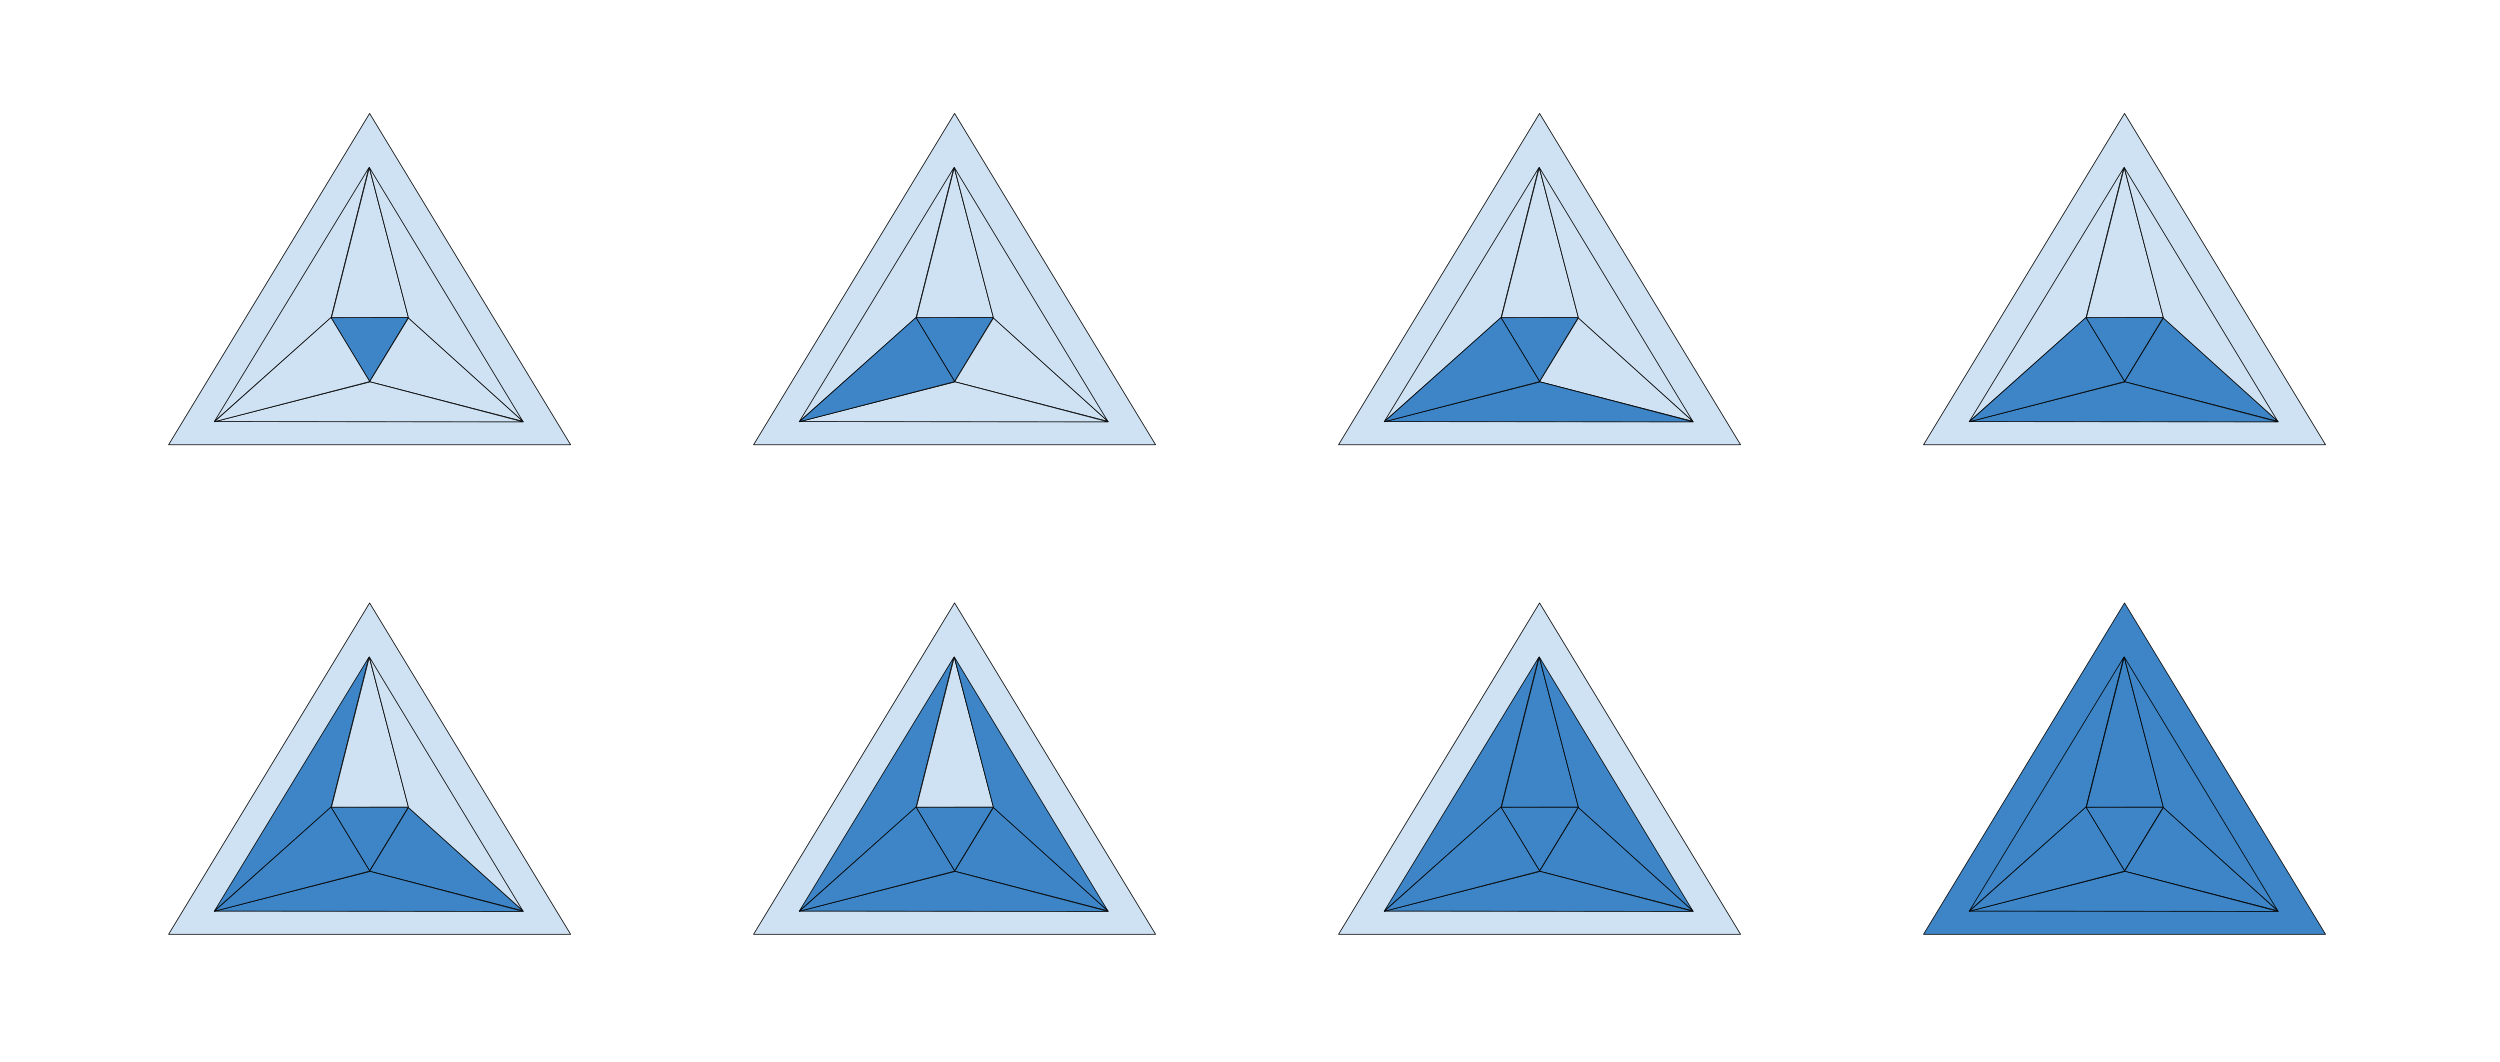 <?xml version="1.0" standalone="yes"?>

<svg version="1.1" viewBox="0.0 0.0 6496.0 2760.0" fill="none" stroke="none" stroke-linecap="square" stroke-miterlimit="10" xmlns="http://www.w3.org/2000/svg" xmlns:xlink="http://www.w3.org/1999/xlink"><clipPath id="p.0"><path d="m0 0l6496.0 0l0 2760.0l-6496.0 0l0 -2760.0z" clip-rule="nonzero"></path></clipPath><g clip-path="url(#p.0)"><path fill="#000000" fill-opacity="0.0" d="m0 0l6496.0 0l0 2760.0l-6496.0 0z" fill-rule="nonzero"></path><path fill="#cfe2f3" d="m438.071 1155.689l522.315 -860.945l522.315 860.945z" fill-rule="nonzero"></path><path stroke="#000000" stroke-width="2.0" stroke-linejoin="round" stroke-linecap="butt" d="m438.071 1155.689l522.315 -860.945l522.315 860.945z" fill-rule="nonzero"></path><path fill="#3d85c6" d="m1061.282 824.805l-100.898 166.331l-100.898 -166.331z" fill-rule="nonzero"></path><path stroke="#000000" stroke-width="2.0" stroke-linejoin="round" stroke-linecap="butt" d="m1061.282 824.805l-100.898 166.331l-100.898 -166.331z" fill-rule="nonzero"></path><path fill="#cfe2f3" d="m960.383 991.858l398.992 103.173l-297.835 -269.218z" fill-rule="nonzero"></path><path stroke="#000000" stroke-width="2.0" stroke-linejoin="round" stroke-linecap="butt" d="m960.383 991.858l398.992 103.173l-297.835 -269.218z" fill-rule="nonzero"></path><path fill="#cfe2f3" d="m556.958 1095.436l802.822 0.806l-398.186 -103.979z" fill-rule="nonzero"></path><path stroke="#000000" stroke-width="2.0" stroke-linejoin="round" stroke-linecap="butt" d="m556.958 1095.436l802.822 0.806l-398.186 -103.979z" fill-rule="nonzero"></path><path fill="#cfe2f3" d="m958.367 436.092l-401.409 659.344l303.475 -270.026z" fill-rule="nonzero"></path><path stroke="#000000" stroke-width="2.0" stroke-linejoin="round" stroke-linecap="butt" d="m958.367 436.092l-401.409 659.344l303.475 -270.026z" fill-rule="nonzero"></path><path fill="#cfe2f3" d="m860.032 825.008l-303.074 270.832l403.827 -104.383z" fill-rule="nonzero"></path><path stroke="#000000" stroke-width="2.0" stroke-linejoin="round" stroke-linecap="butt" d="m860.032 825.008l-303.074 270.832l403.827 -104.383z" fill-rule="nonzero"></path><path fill="#cfe2f3" d="m959.577 435.688l-98.339 389.722l200.302 -0.199z" fill-rule="nonzero"></path><path stroke="#000000" stroke-width="2.0" stroke-linejoin="round" stroke-linecap="butt" d="m959.577 435.688l-98.339 389.722l200.302 -0.199z" fill-rule="nonzero"></path><path fill="#cfe2f3" d="m959.577 434.882l101.963 391.738l296.625 267.606z" fill-rule="nonzero"></path><path stroke="#000000" stroke-width="2.0" stroke-linejoin="round" stroke-linecap="butt" d="m959.577 434.882l101.963 391.738l296.625 267.606z" fill-rule="nonzero"></path><path fill="#cfe2f3" d="m1958.071 1155.689l522.315 -860.945l522.315 860.945z" fill-rule="nonzero"></path><path stroke="#000000" stroke-width="2.0" stroke-linejoin="round" stroke-linecap="butt" d="m1958.071 1155.689l522.315 -860.945l522.315 860.945z" fill-rule="nonzero"></path><path fill="#3d85c6" d="m2581.282 824.805l-100.898 166.331l-100.897 -166.331z" fill-rule="nonzero"></path><path stroke="#000000" stroke-width="2.0" stroke-linejoin="round" stroke-linecap="butt" d="m2581.282 824.805l-100.898 166.331l-100.897 -166.331z" fill-rule="nonzero"></path><path fill="#cfe2f3" d="m2480.383 991.858l398.992 103.173l-297.834 -269.218z" fill-rule="nonzero"></path><path stroke="#000000" stroke-width="2.0" stroke-linejoin="round" stroke-linecap="butt" d="m2480.383 991.858l398.992 103.173l-297.834 -269.218z" fill-rule="nonzero"></path><path fill="#cfe2f3" d="m2076.958 1095.436l802.822 0.806l-398.186 -103.979z" fill-rule="nonzero"></path><path stroke="#000000" stroke-width="2.0" stroke-linejoin="round" stroke-linecap="butt" d="m2076.958 1095.436l802.822 0.806l-398.186 -103.979z" fill-rule="nonzero"></path><path fill="#cfe2f3" d="m2478.367 436.092l-401.409 659.344l303.475 -270.026z" fill-rule="nonzero"></path><path stroke="#000000" stroke-width="2.0" stroke-linejoin="round" stroke-linecap="butt" d="m2478.367 436.092l-401.409 659.344l303.475 -270.026z" fill-rule="nonzero"></path><path fill="#3d85c6" d="m2380.032 825.008l-303.074 270.832l403.827 -104.383z" fill-rule="nonzero"></path><path stroke="#000000" stroke-width="2.0" stroke-linejoin="round" stroke-linecap="butt" d="m2380.032 825.008l-303.074 270.832l403.827 -104.383z" fill-rule="nonzero"></path><path fill="#cfe2f3" d="m2479.577 435.688l-98.339 389.722l200.302 -0.199z" fill-rule="nonzero"></path><path stroke="#000000" stroke-width="2.0" stroke-linejoin="round" stroke-linecap="butt" d="m2479.577 435.688l-98.339 389.722l200.302 -0.199z" fill-rule="nonzero"></path><path fill="#cfe2f3" d="m2479.577 434.882l101.963 391.738l296.625 267.606z" fill-rule="nonzero"></path><path stroke="#000000" stroke-width="2.0" stroke-linejoin="round" stroke-linecap="butt" d="m2479.577 434.882l101.963 391.738l296.625 267.606z" fill-rule="nonzero"></path><path fill="#cfe2f3" d="m3478.071 1155.689l522.315 -860.945l522.315 860.945z" fill-rule="nonzero"></path><path stroke="#000000" stroke-width="2.0" stroke-linejoin="round" stroke-linecap="butt" d="m3478.071 1155.689l522.315 -860.945l522.315 860.945z" fill-rule="nonzero"></path><path fill="#3d85c6" d="m4101.282 824.805l-100.898 166.331l-100.897 -166.331z" fill-rule="nonzero"></path><path stroke="#000000" stroke-width="2.0" stroke-linejoin="round" stroke-linecap="butt" d="m4101.282 824.805l-100.898 166.331l-100.897 -166.331z" fill-rule="nonzero"></path><path fill="#cfe2f3" d="m4000.383 991.858l398.992 103.173l-297.835 -269.218z" fill-rule="nonzero"></path><path stroke="#000000" stroke-width="2.0" stroke-linejoin="round" stroke-linecap="butt" d="m4000.383 991.858l398.992 103.173l-297.835 -269.218z" fill-rule="nonzero"></path><path fill="#3d85c6" d="m3596.958 1095.436l802.821 0.806l-398.186 -103.979z" fill-rule="nonzero"></path><path stroke="#000000" stroke-width="2.0" stroke-linejoin="round" stroke-linecap="butt" d="m3596.958 1095.436l802.821 0.806l-398.186 -103.979z" fill-rule="nonzero"></path><path fill="#cfe2f3" d="m3998.367 436.092l-401.409 659.344l303.475 -270.026z" fill-rule="nonzero"></path><path stroke="#000000" stroke-width="2.0" stroke-linejoin="round" stroke-linecap="butt" d="m3998.367 436.092l-401.409 659.344l303.475 -270.026z" fill-rule="nonzero"></path><path fill="#3d85c6" d="m3900.032 825.008l-303.074 270.832l403.827 -104.383z" fill-rule="nonzero"></path><path stroke="#000000" stroke-width="2.0" stroke-linejoin="round" stroke-linecap="butt" d="m3900.032 825.008l-303.074 270.832l403.827 -104.383z" fill-rule="nonzero"></path><path fill="#cfe2f3" d="m3999.577 435.688l-98.339 389.722l200.302 -0.199z" fill-rule="nonzero"></path><path stroke="#000000" stroke-width="2.0" stroke-linejoin="round" stroke-linecap="butt" d="m3999.577 435.688l-98.339 389.722l200.302 -0.199z" fill-rule="nonzero"></path><path fill="#cfe2f3" d="m3999.577 434.882l101.963 391.738l296.625 267.606z" fill-rule="nonzero"></path><path stroke="#000000" stroke-width="2.0" stroke-linejoin="round" stroke-linecap="butt" d="m3999.577 434.882l101.963 391.738l296.625 267.606z" fill-rule="nonzero"></path><path fill="#cfe2f3" d="m4998.071 1155.689l522.315 -860.945l522.315 860.945z" fill-rule="nonzero"></path><path stroke="#000000" stroke-width="2.0" stroke-linejoin="round" stroke-linecap="butt" d="m4998.071 1155.689l522.315 -860.945l522.315 860.945z" fill-rule="nonzero"></path><path fill="#3d85c6" d="m5621.282 824.805l-100.898 166.331l-100.897 -166.331z" fill-rule="nonzero"></path><path stroke="#000000" stroke-width="2.0" stroke-linejoin="round" stroke-linecap="butt" d="m5621.282 824.805l-100.898 166.331l-100.897 -166.331z" fill-rule="nonzero"></path><path fill="#3d85c6" d="m5520.383 991.858l398.992 103.173l-297.835 -269.218z" fill-rule="nonzero"></path><path stroke="#000000" stroke-width="2.0" stroke-linejoin="round" stroke-linecap="butt" d="m5520.383 991.858l398.992 103.173l-297.835 -269.218z" fill-rule="nonzero"></path><path fill="#3d85c6" d="m5116.958 1095.436l802.821 0.806l-398.186 -103.979z" fill-rule="nonzero"></path><path stroke="#000000" stroke-width="2.0" stroke-linejoin="round" stroke-linecap="butt" d="m5116.958 1095.436l802.821 0.806l-398.186 -103.979z" fill-rule="nonzero"></path><path fill="#cfe2f3" d="m5518.368 436.092l-401.41 659.344l303.475 -270.026z" fill-rule="nonzero"></path><path stroke="#000000" stroke-width="2.0" stroke-linejoin="round" stroke-linecap="butt" d="m5518.368 436.092l-401.41 659.344l303.475 -270.026z" fill-rule="nonzero"></path><path fill="#3d85c6" d="m5420.032 825.008l-303.074 270.832l403.827 -104.383z" fill-rule="nonzero"></path><path stroke="#000000" stroke-width="2.0" stroke-linejoin="round" stroke-linecap="butt" d="m5420.032 825.008l-303.074 270.832l403.827 -104.383z" fill-rule="nonzero"></path><path fill="#cfe2f3" d="m5519.578 435.688l-98.339 389.722l200.302 -0.199z" fill-rule="nonzero"></path><path stroke="#000000" stroke-width="2.0" stroke-linejoin="round" stroke-linecap="butt" d="m5519.578 435.688l-98.339 389.722l200.302 -0.199z" fill-rule="nonzero"></path><path fill="#cfe2f3" d="m5519.578 434.882l101.963 391.738l296.625 267.606z" fill-rule="nonzero"></path><path stroke="#000000" stroke-width="2.0" stroke-linejoin="round" stroke-linecap="butt" d="m5519.578 434.882l101.963 391.738l296.625 267.606z" fill-rule="nonzero"></path><path fill="#cfe2f3" d="m438.071 2427.689l522.315 -860.945l522.315 860.945z" fill-rule="nonzero"></path><path stroke="#000000" stroke-width="2.0" stroke-linejoin="round" stroke-linecap="butt" d="m438.071 2427.689l522.315 -860.945l522.315 860.945z" fill-rule="nonzero"></path><path fill="#3d85c6" d="m1061.282 2096.805l-100.898 166.331l-100.898 -166.331z" fill-rule="nonzero"></path><path stroke="#000000" stroke-width="2.0" stroke-linejoin="round" stroke-linecap="butt" d="m1061.282 2096.805l-100.898 166.331l-100.898 -166.331z" fill-rule="nonzero"></path><path fill="#3d85c6" d="m960.383 2263.858l398.992 103.173l-297.835 -269.218z" fill-rule="nonzero"></path><path stroke="#000000" stroke-width="2.0" stroke-linejoin="round" stroke-linecap="butt" d="m960.383 2263.858l398.992 103.173l-297.835 -269.218z" fill-rule="nonzero"></path><path fill="#3d85c6" d="m556.958 2367.436l802.822 0.806l-398.186 -103.979z" fill-rule="nonzero"></path><path stroke="#000000" stroke-width="2.0" stroke-linejoin="round" stroke-linecap="butt" d="m556.958 2367.436l802.822 0.806l-398.186 -103.979z" fill-rule="nonzero"></path><path fill="#3d85c6" d="m958.367 1708.092l-401.409 659.344l303.475 -270.026z" fill-rule="nonzero"></path><path stroke="#000000" stroke-width="2.0" stroke-linejoin="round" stroke-linecap="butt" d="m958.367 1708.092l-401.409 659.344l303.475 -270.026z" fill-rule="nonzero"></path><path fill="#3d85c6" d="m860.032 2097.008l-303.074 270.832l403.827 -104.383z" fill-rule="nonzero"></path><path stroke="#000000" stroke-width="2.0" stroke-linejoin="round" stroke-linecap="butt" d="m860.032 2097.008l-303.074 270.832l403.827 -104.383z" fill-rule="nonzero"></path><path fill="#cfe2f3" d="m959.577 1707.688l-98.339 389.722l200.302 -0.199z" fill-rule="nonzero"></path><path stroke="#000000" stroke-width="2.0" stroke-linejoin="round" stroke-linecap="butt" d="m959.577 1707.688l-98.339 389.722l200.302 -0.199z" fill-rule="nonzero"></path><path fill="#cfe2f3" d="m959.577 1706.882l101.963 391.738l296.625 267.606z" fill-rule="nonzero"></path><path stroke="#000000" stroke-width="2.0" stroke-linejoin="round" stroke-linecap="butt" d="m959.577 1706.882l101.963 391.738l296.625 267.606z" fill-rule="nonzero"></path><path fill="#cfe2f3" d="m1958.071 2427.689l522.315 -860.945l522.315 860.945z" fill-rule="nonzero"></path><path stroke="#000000" stroke-width="2.0" stroke-linejoin="round" stroke-linecap="butt" d="m1958.071 2427.689l522.315 -860.945l522.315 860.945z" fill-rule="nonzero"></path><path fill="#3d85c6" d="m2581.282 2096.805l-100.898 166.331l-100.897 -166.331z" fill-rule="nonzero"></path><path stroke="#000000" stroke-width="2.0" stroke-linejoin="round" stroke-linecap="butt" d="m2581.282 2096.805l-100.898 166.331l-100.897 -166.331z" fill-rule="nonzero"></path><path fill="#3d85c6" d="m2480.383 2263.858l398.992 103.173l-297.834 -269.218z" fill-rule="nonzero"></path><path stroke="#000000" stroke-width="2.0" stroke-linejoin="round" stroke-linecap="butt" d="m2480.383 2263.858l398.992 103.173l-297.834 -269.218z" fill-rule="nonzero"></path><path fill="#3d85c6" d="m2076.958 2367.436l802.822 0.806l-398.186 -103.979z" fill-rule="nonzero"></path><path stroke="#000000" stroke-width="2.0" stroke-linejoin="round" stroke-linecap="butt" d="m2076.958 2367.436l802.822 0.806l-398.186 -103.979z" fill-rule="nonzero"></path><path fill="#3d85c6" d="m2478.367 1708.092l-401.409 659.344l303.475 -270.026z" fill-rule="nonzero"></path><path stroke="#000000" stroke-width="2.0" stroke-linejoin="round" stroke-linecap="butt" d="m2478.367 1708.092l-401.409 659.344l303.475 -270.026z" fill-rule="nonzero"></path><path fill="#3d85c6" d="m2380.032 2097.008l-303.074 270.832l403.827 -104.383z" fill-rule="nonzero"></path><path stroke="#000000" stroke-width="2.0" stroke-linejoin="round" stroke-linecap="butt" d="m2380.032 2097.008l-303.074 270.832l403.827 -104.383z" fill-rule="nonzero"></path><path fill="#cfe2f3" d="m2479.577 1707.688l-98.339 389.722l200.302 -0.199z" fill-rule="nonzero"></path><path stroke="#000000" stroke-width="2.0" stroke-linejoin="round" stroke-linecap="butt" d="m2479.577 1707.688l-98.339 389.722l200.302 -0.199z" fill-rule="nonzero"></path><path fill="#3d85c6" d="m2479.577 1706.882l101.963 391.738l296.625 267.606z" fill-rule="nonzero"></path><path stroke="#000000" stroke-width="2.0" stroke-linejoin="round" stroke-linecap="butt" d="m2479.577 1706.882l101.963 391.738l296.625 267.606z" fill-rule="nonzero"></path><path fill="#cfe2f3" d="m3478.071 2427.689l522.315 -860.945l522.315 860.945z" fill-rule="nonzero"></path><path stroke="#000000" stroke-width="2.0" stroke-linejoin="round" stroke-linecap="butt" d="m3478.071 2427.689l522.315 -860.945l522.315 860.945z" fill-rule="nonzero"></path><path fill="#3d85c6" d="m4101.282 2096.805l-100.898 166.331l-100.897 -166.331z" fill-rule="nonzero"></path><path stroke="#000000" stroke-width="2.0" stroke-linejoin="round" stroke-linecap="butt" d="m4101.282 2096.805l-100.898 166.331l-100.897 -166.331z" fill-rule="nonzero"></path><path fill="#3d85c6" d="m4000.383 2263.858l398.992 103.173l-297.835 -269.218z" fill-rule="nonzero"></path><path stroke="#000000" stroke-width="2.0" stroke-linejoin="round" stroke-linecap="butt" d="m4000.383 2263.858l398.992 103.173l-297.835 -269.218z" fill-rule="nonzero"></path><path fill="#3d85c6" d="m3596.958 2367.436l802.821 0.806l-398.186 -103.979z" fill-rule="nonzero"></path><path stroke="#000000" stroke-width="2.0" stroke-linejoin="round" stroke-linecap="butt" d="m3596.958 2367.436l802.821 0.806l-398.186 -103.979z" fill-rule="nonzero"></path><path fill="#3d85c6" d="m3998.367 1708.092l-401.409 659.344l303.475 -270.026z" fill-rule="nonzero"></path><path stroke="#000000" stroke-width="2.0" stroke-linejoin="round" stroke-linecap="butt" d="m3998.367 1708.092l-401.409 659.344l303.475 -270.026z" fill-rule="nonzero"></path><path fill="#3d85c6" d="m3900.032 2097.008l-303.074 270.832l403.827 -104.383z" fill-rule="nonzero"></path><path stroke="#000000" stroke-width="2.0" stroke-linejoin="round" stroke-linecap="butt" d="m3900.032 2097.008l-303.074 270.832l403.827 -104.383z" fill-rule="nonzero"></path><path fill="#3d85c6" d="m3999.577 1707.688l-98.339 389.722l200.302 -0.199z" fill-rule="nonzero"></path><path stroke="#000000" stroke-width="2.0" stroke-linejoin="round" stroke-linecap="butt" d="m3999.577 1707.688l-98.339 389.722l200.302 -0.199z" fill-rule="nonzero"></path><path fill="#3d85c6" d="m3999.577 1706.882l101.963 391.738l296.625 267.606z" fill-rule="nonzero"></path><path stroke="#000000" stroke-width="2.0" stroke-linejoin="round" stroke-linecap="butt" d="m3999.577 1706.882l101.963 391.738l296.625 267.606z" fill-rule="nonzero"></path><path fill="#3d85c6" d="m4998.071 2427.689l522.315 -860.945l522.315 860.945z" fill-rule="nonzero"></path><path stroke="#000000" stroke-width="2.0" stroke-linejoin="round" stroke-linecap="butt" d="m4998.071 2427.689l522.315 -860.945l522.315 860.945z" fill-rule="nonzero"></path><path fill="#3d85c6" d="m5621.282 2096.805l-100.898 166.331l-100.897 -166.331z" fill-rule="nonzero"></path><path stroke="#000000" stroke-width="2.0" stroke-linejoin="round" stroke-linecap="butt" d="m5621.282 2096.805l-100.898 166.331l-100.897 -166.331z" fill-rule="nonzero"></path><path fill="#3d85c6" d="m5520.383 2263.858l398.992 103.173l-297.835 -269.218z" fill-rule="nonzero"></path><path stroke="#000000" stroke-width="2.0" stroke-linejoin="round" stroke-linecap="butt" d="m5520.383 2263.858l398.992 103.173l-297.835 -269.218z" fill-rule="nonzero"></path><path fill="#3d85c6" d="m5116.958 2367.436l802.821 0.806l-398.186 -103.979z" fill-rule="nonzero"></path><path stroke="#000000" stroke-width="2.0" stroke-linejoin="round" stroke-linecap="butt" d="m5116.958 2367.436l802.821 0.806l-398.186 -103.979z" fill-rule="nonzero"></path><path fill="#3d85c6" d="m5518.368 1708.092l-401.41 659.344l303.475 -270.026z" fill-rule="nonzero"></path><path stroke="#000000" stroke-width="2.0" stroke-linejoin="round" stroke-linecap="butt" d="m5518.368 1708.092l-401.41 659.344l303.475 -270.026z" fill-rule="nonzero"></path><path fill="#3d85c6" d="m5420.032 2097.008l-303.074 270.832l403.827 -104.383z" fill-rule="nonzero"></path><path stroke="#000000" stroke-width="2.0" stroke-linejoin="round" stroke-linecap="butt" d="m5420.032 2097.008l-303.074 270.832l403.827 -104.383z" fill-rule="nonzero"></path><path fill="#3d85c6" d="m5519.578 1707.688l-98.339 389.722l200.302 -0.199z" fill-rule="nonzero"></path><path stroke="#000000" stroke-width="2.0" stroke-linejoin="round" stroke-linecap="butt" d="m5519.578 1707.688l-98.339 389.722l200.302 -0.199z" fill-rule="nonzero"></path><path fill="#3d85c6" d="m5519.578 1706.882l101.963 391.738l296.625 267.606z" fill-rule="nonzero"></path><path stroke="#000000" stroke-width="2.0" stroke-linejoin="round" stroke-linecap="butt" d="m5519.578 1706.882l101.963 391.738l296.625 267.606z" fill-rule="nonzero"></path></g></svg>

